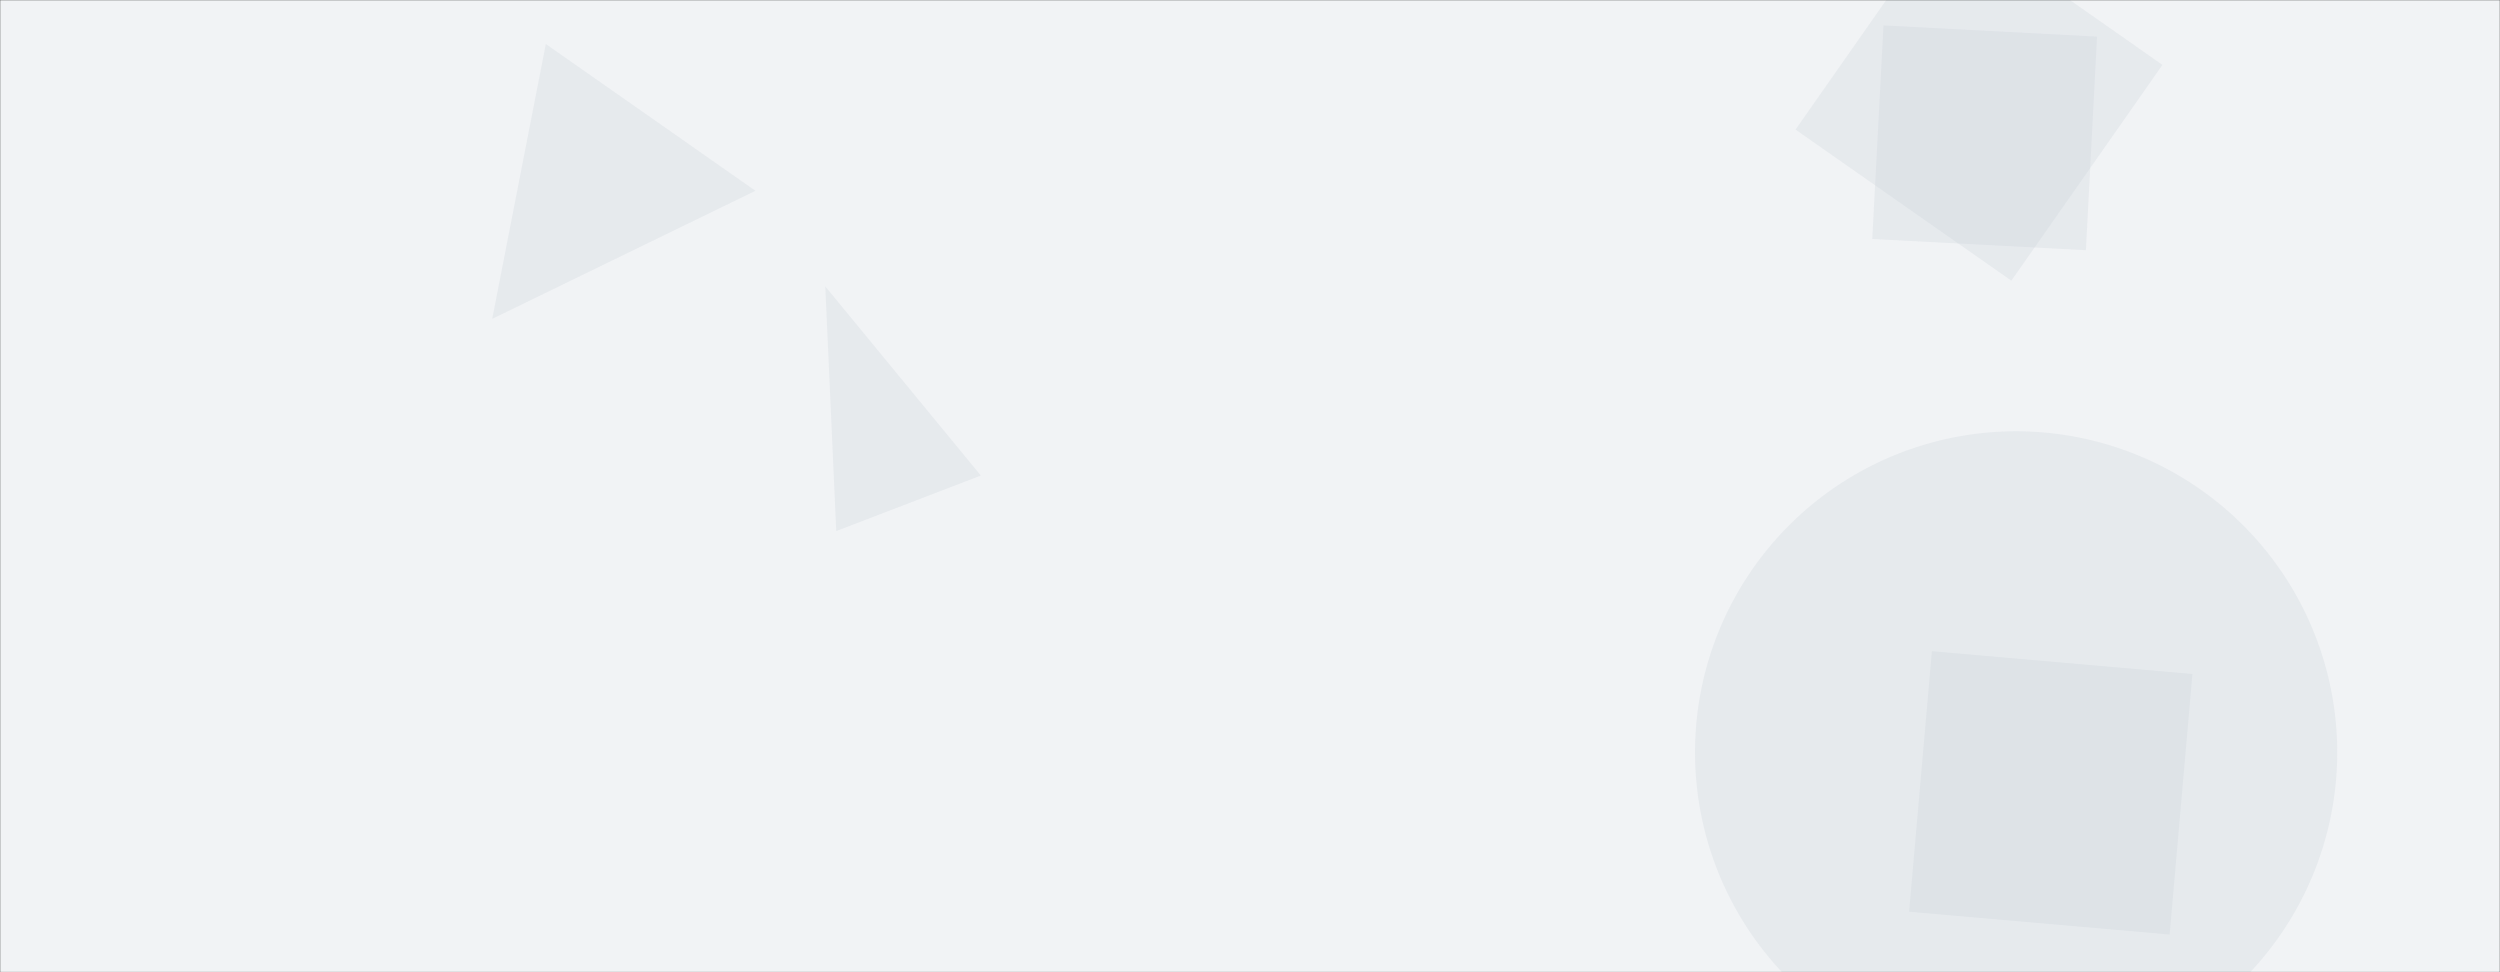 <svg xmlns="http://www.w3.org/2000/svg" version="1.1" xmlns:xlink="http://www.w3.org/1999/xlink" xmlns:svgjs="http://svgjs.com/svgjs" width="1440" height="560" preserveAspectRatio="none" viewBox="0 0 1440 560"><rect x="0" y="0" width="1440" height="560" fill="#333333" stroke="none"/><g mask="url(&quot;#SvgjsMask1041&quot;)" fill="none"><rect width="1440" height="560" x="0" y="0" fill="rgba(241, 243, 245, 1)"></rect><path d="M1207.928 21.065L1084.869 14.616 1078.42 137.675 1201.479 144.124z" fill="rgba(196, 204, 213, 0.24)" class="triangle-float2"></path><path d="M1158.528 161.683L1245.57 37.374 1121.261-49.668 1034.219 74.641z" fill="rgba(196, 204, 213, 0.24)" class="triangle-float1"></path><path d="M976.33 433.38 a184.96 184.96 0 1 0 369.92 0 a184.96 184.96 0 1 0 -369.92 0z" fill="rgba(196, 204, 213, 0.24)" class="triangle-float3"></path><path d="M1099.643 525.165L1249.715 538.295 1262.844 388.223 1112.772 375.093z" fill="rgba(196, 204, 213, 0.24)" class="triangle-float1"></path><path d="M283.508 183.67L435.136 109.896 314.391 25.349z" fill="rgba(196, 204, 213, 0.24)" class="triangle-float3"></path><path d="M481.667 305.896L564.971 273.918 475.353 164.951z" fill="rgba(196, 204, 213, 0.24)" class="triangle-float2"></path></g><defs><mask id="SvgjsMask1041"><rect width="1440" height="560" fill="#ffffff"></rect></mask><style>
            @keyframes float1 {
                0%{transform: translate(0, 0)}
                50%{transform: translate(-10px, 0)}
                100%{transform: translate(0, 0)}
            }

            .triangle-float1 {
                animation: float1 5s infinite;
            }

            @keyframes float2 {
                0%{transform: translate(0, 0)}
                50%{transform: translate(-5px, -5px)}
                100%{transform: translate(0, 0)}
            }

            .triangle-float2 {
                animation: float2 4s infinite;
            }

            @keyframes float3 {
                0%{transform: translate(0, 0)}
                50%{transform: translate(0, -10px)}
                100%{transform: translate(0, 0)}
            }

            .triangle-float3 {
                animation: float3 6s infinite;
            }
        </style></defs></svg>